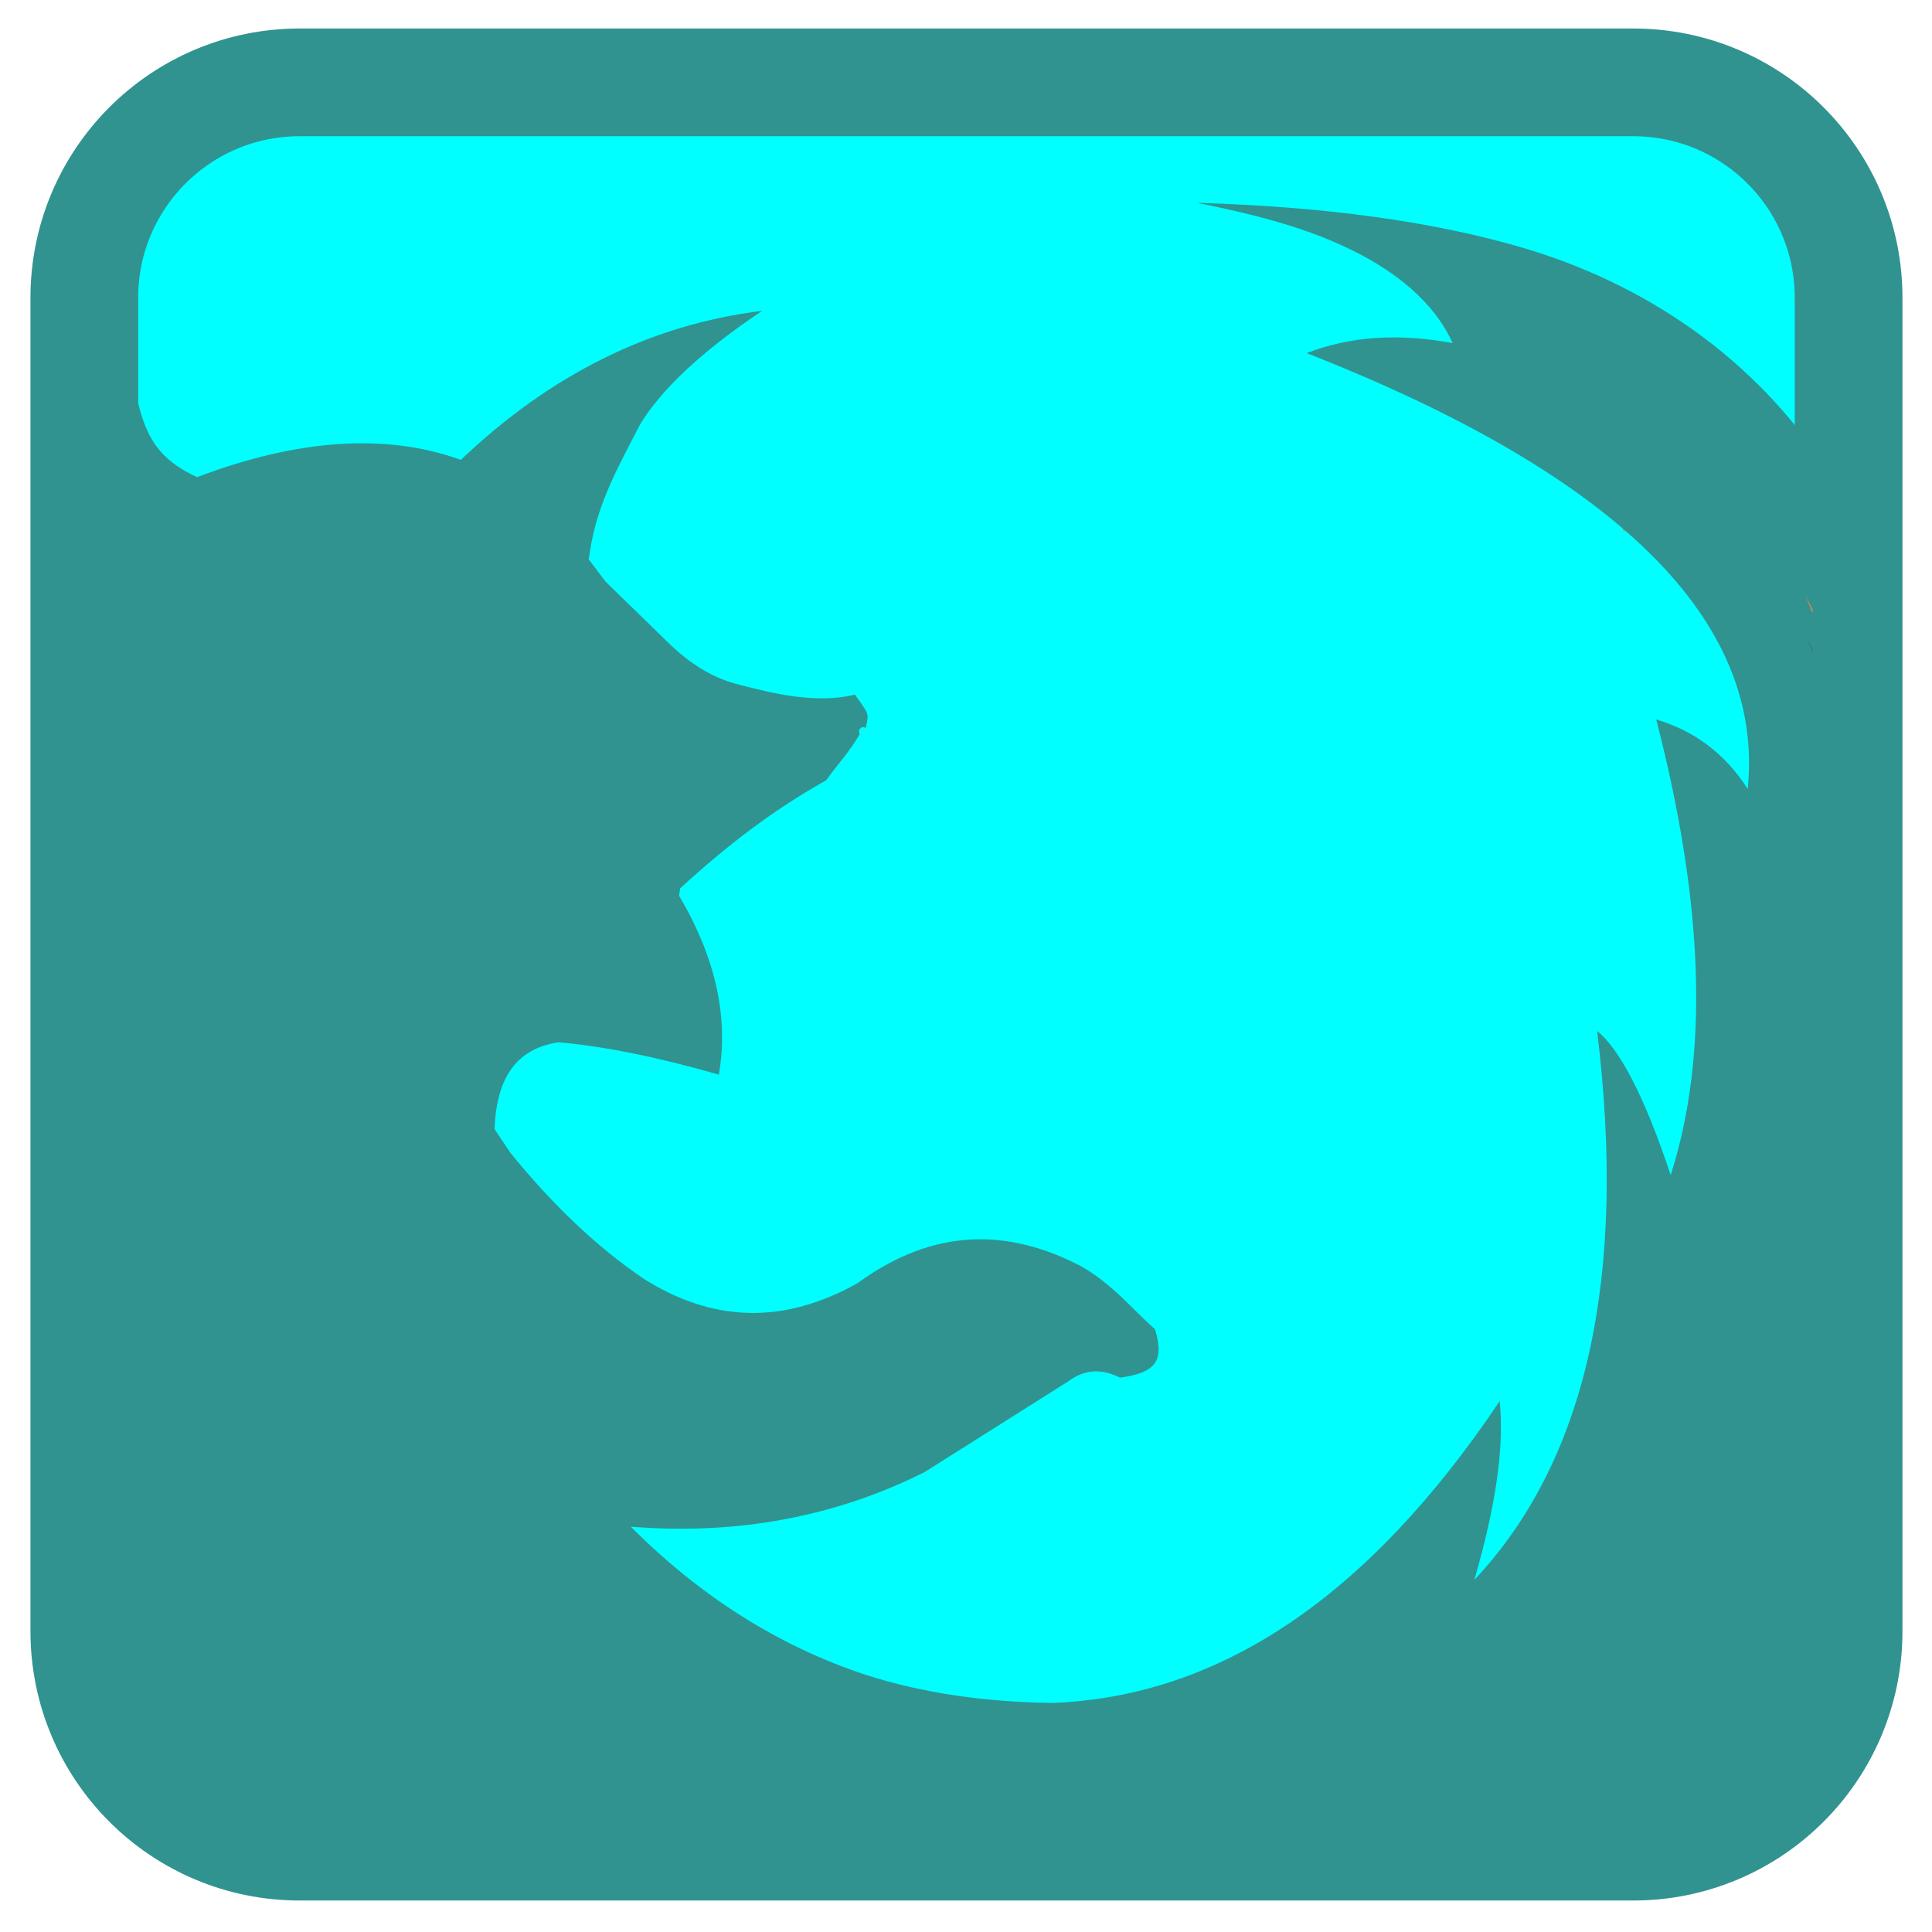 
<svg xmlns="http://www.w3.org/2000/svg" xmlns:xlink="http://www.w3.org/1999/xlink" width="48px" height="48px" viewBox="0 0 48 48" version="1.1">
<g id="surface1">
<path style="fill-rule:nonzero;fill:rgb(0%,100%,100%);fill-opacity:1;stroke-width:27.588;stroke-linecap:butt;stroke-linejoin:miter;stroke:rgb(18.824%,57.647%,56.078%);stroke-opacity:1;stroke-miterlimit:4;" d="M 85.712 30.053 L 427.288 30.053 C 457.747 30.053 482.445 54.743 482.445 85.223 L 482.445 426.777 C 482.445 457.257 457.747 481.947 427.288 481.947 L 85.712 481.947 C 55.253 481.947 30.555 457.257 30.555 426.777 L 30.555 85.223 C 30.555 54.743 55.253 30.053 85.712 30.053 Z M 85.712 30.053 " transform="matrix(0.097,0,0,0.097,-0.869,-0.869)"/>
<path style=" stroke:none;fill-rule:nonzero;fill:rgb(92.549%,49.804%,26.275%);fill-opacity:1;" d="M 40.219 12.887 C 40.27 12.984 40.312 13.078 40.363 13.172 C 40.359 13.191 40.367 13.215 40.363 13.227 C 40.352 13.211 40.332 13.188 40.332 13.172 C 40.289 13.074 40.262 12.984 40.219 12.887 M 40.219 12.887 "/>
<path style=" stroke:none;fill-rule:nonzero;fill:rgb(18.824%,57.647%,56.078%);fill-opacity:1;" d="M 29.742 5.039 C 31.121 5.312 32.297 5.629 33.246 6.055 C 34.703 6.699 35.645 7.543 36.09 8.523 C 34.734 8.277 33.547 8.352 32.465 8.773 C 40.199 11.809 43.844 15.426 43.422 19.602 C 42.859 18.727 42.105 18.16 41.148 17.875 C 42.332 22.453 42.465 26.211 41.508 29.195 C 40.848 27.207 40.219 26.039 39.68 25.617 C 40.434 31.758 39.402 36.301 36.629 39.254 C 37.152 37.449 37.379 35.977 37.258 34.812 C 34 39.672 30.305 42.152 26.148 42.309 C 24.508 42.289 22.938 42.074 21.48 41.602 C 19.336 40.887 17.395 39.66 15.672 37.93 C 18.359 38.148 20.812 37.66 22.977 36.57 L 26.539 34.32 C 26.988 33.988 27.406 34.02 27.828 34.227 C 28.695 34.105 28.941 33.832 28.695 33.023 C 28.141 32.543 27.652 31.906 26.84 31.449 C 25.062 30.531 23.223 30.48 21.301 31.883 C 19.461 32.914 17.695 32.855 15.973 31.758 C 14.84 30.988 13.73 29.938 12.68 28.641 L 12.289 28.055 L 12.289 28.023 C 12.34 26.742 12.855 26.051 13.875 25.895 C 15.035 25.996 16.363 26.27 17.859 26.699 C 18.109 25.273 17.777 23.785 16.871 22.254 L 16.898 22.07 C 18.305 20.777 19.457 19.988 20.523 19.387 C 20.906 18.867 21.082 18.707 21.359 18.242 C 21.297 18.105 21.43 18.02 21.508 18.09 C 21.594 17.699 21.59 17.758 21.242 17.258 C 20.207 17.512 19.039 17.184 18.246 16.98 C 17.84 16.863 17.289 16.621 16.66 16.023 L 15.043 14.449 L 14.625 13.895 L 14.656 13.707 C 14.836 12.473 15.43 11.473 15.91 10.531 C 16.438 9.668 17.445 8.719 18.934 7.723 C 16.172 8.062 13.676 9.305 11.449 11.426 C 9.609 10.758 7.406 10.902 4.895 11.855 C 3.332 11.125 3.43 10.145 2.918 6.797 C 2.387 7.387 1.867 7.965 1.391 8.586 L 1.391 41.105 C 1.391 43.293 3.102 45.055 5.223 45.055 L 41.625 45.055 C 43.75 45.055 45.457 43.293 45.457 41.105 L 45.457 11.766 C 43.844 9.211 41.258 7.188 37.914 6.18 C 35.625 5.496 32.883 5.133 29.742 5.039 Z M 29.742 5.039 "/>
<path style=" stroke:none;fill-rule:nonzero;fill:rgb(0%,0%,0%);fill-opacity:0.102;" d="M 44.852 15.777 C 44.922 15.898 44.973 16.02 45.039 16.137 C 45.031 16.164 45.043 16.191 45.039 16.207 C 45.023 16.188 45 16.156 45 16.137 C 44.945 16.016 44.91 15.898 44.852 15.777 Z M 44.852 15.777 "/>
<path style=" stroke:none;fill-rule:nonzero;fill:rgb(92.941%,49.804%,26.275%);fill-opacity:1;" d="M 44.852 14.789 C 44.922 14.91 44.973 15.035 45.039 15.152 C 45.031 15.176 45.043 15.203 45.039 15.219 C 45.023 15.199 45 15.172 45 15.152 C 44.945 15.027 44.91 14.91 44.852 14.789 Z M 44.852 14.789 "/>
</g>
</svg>
